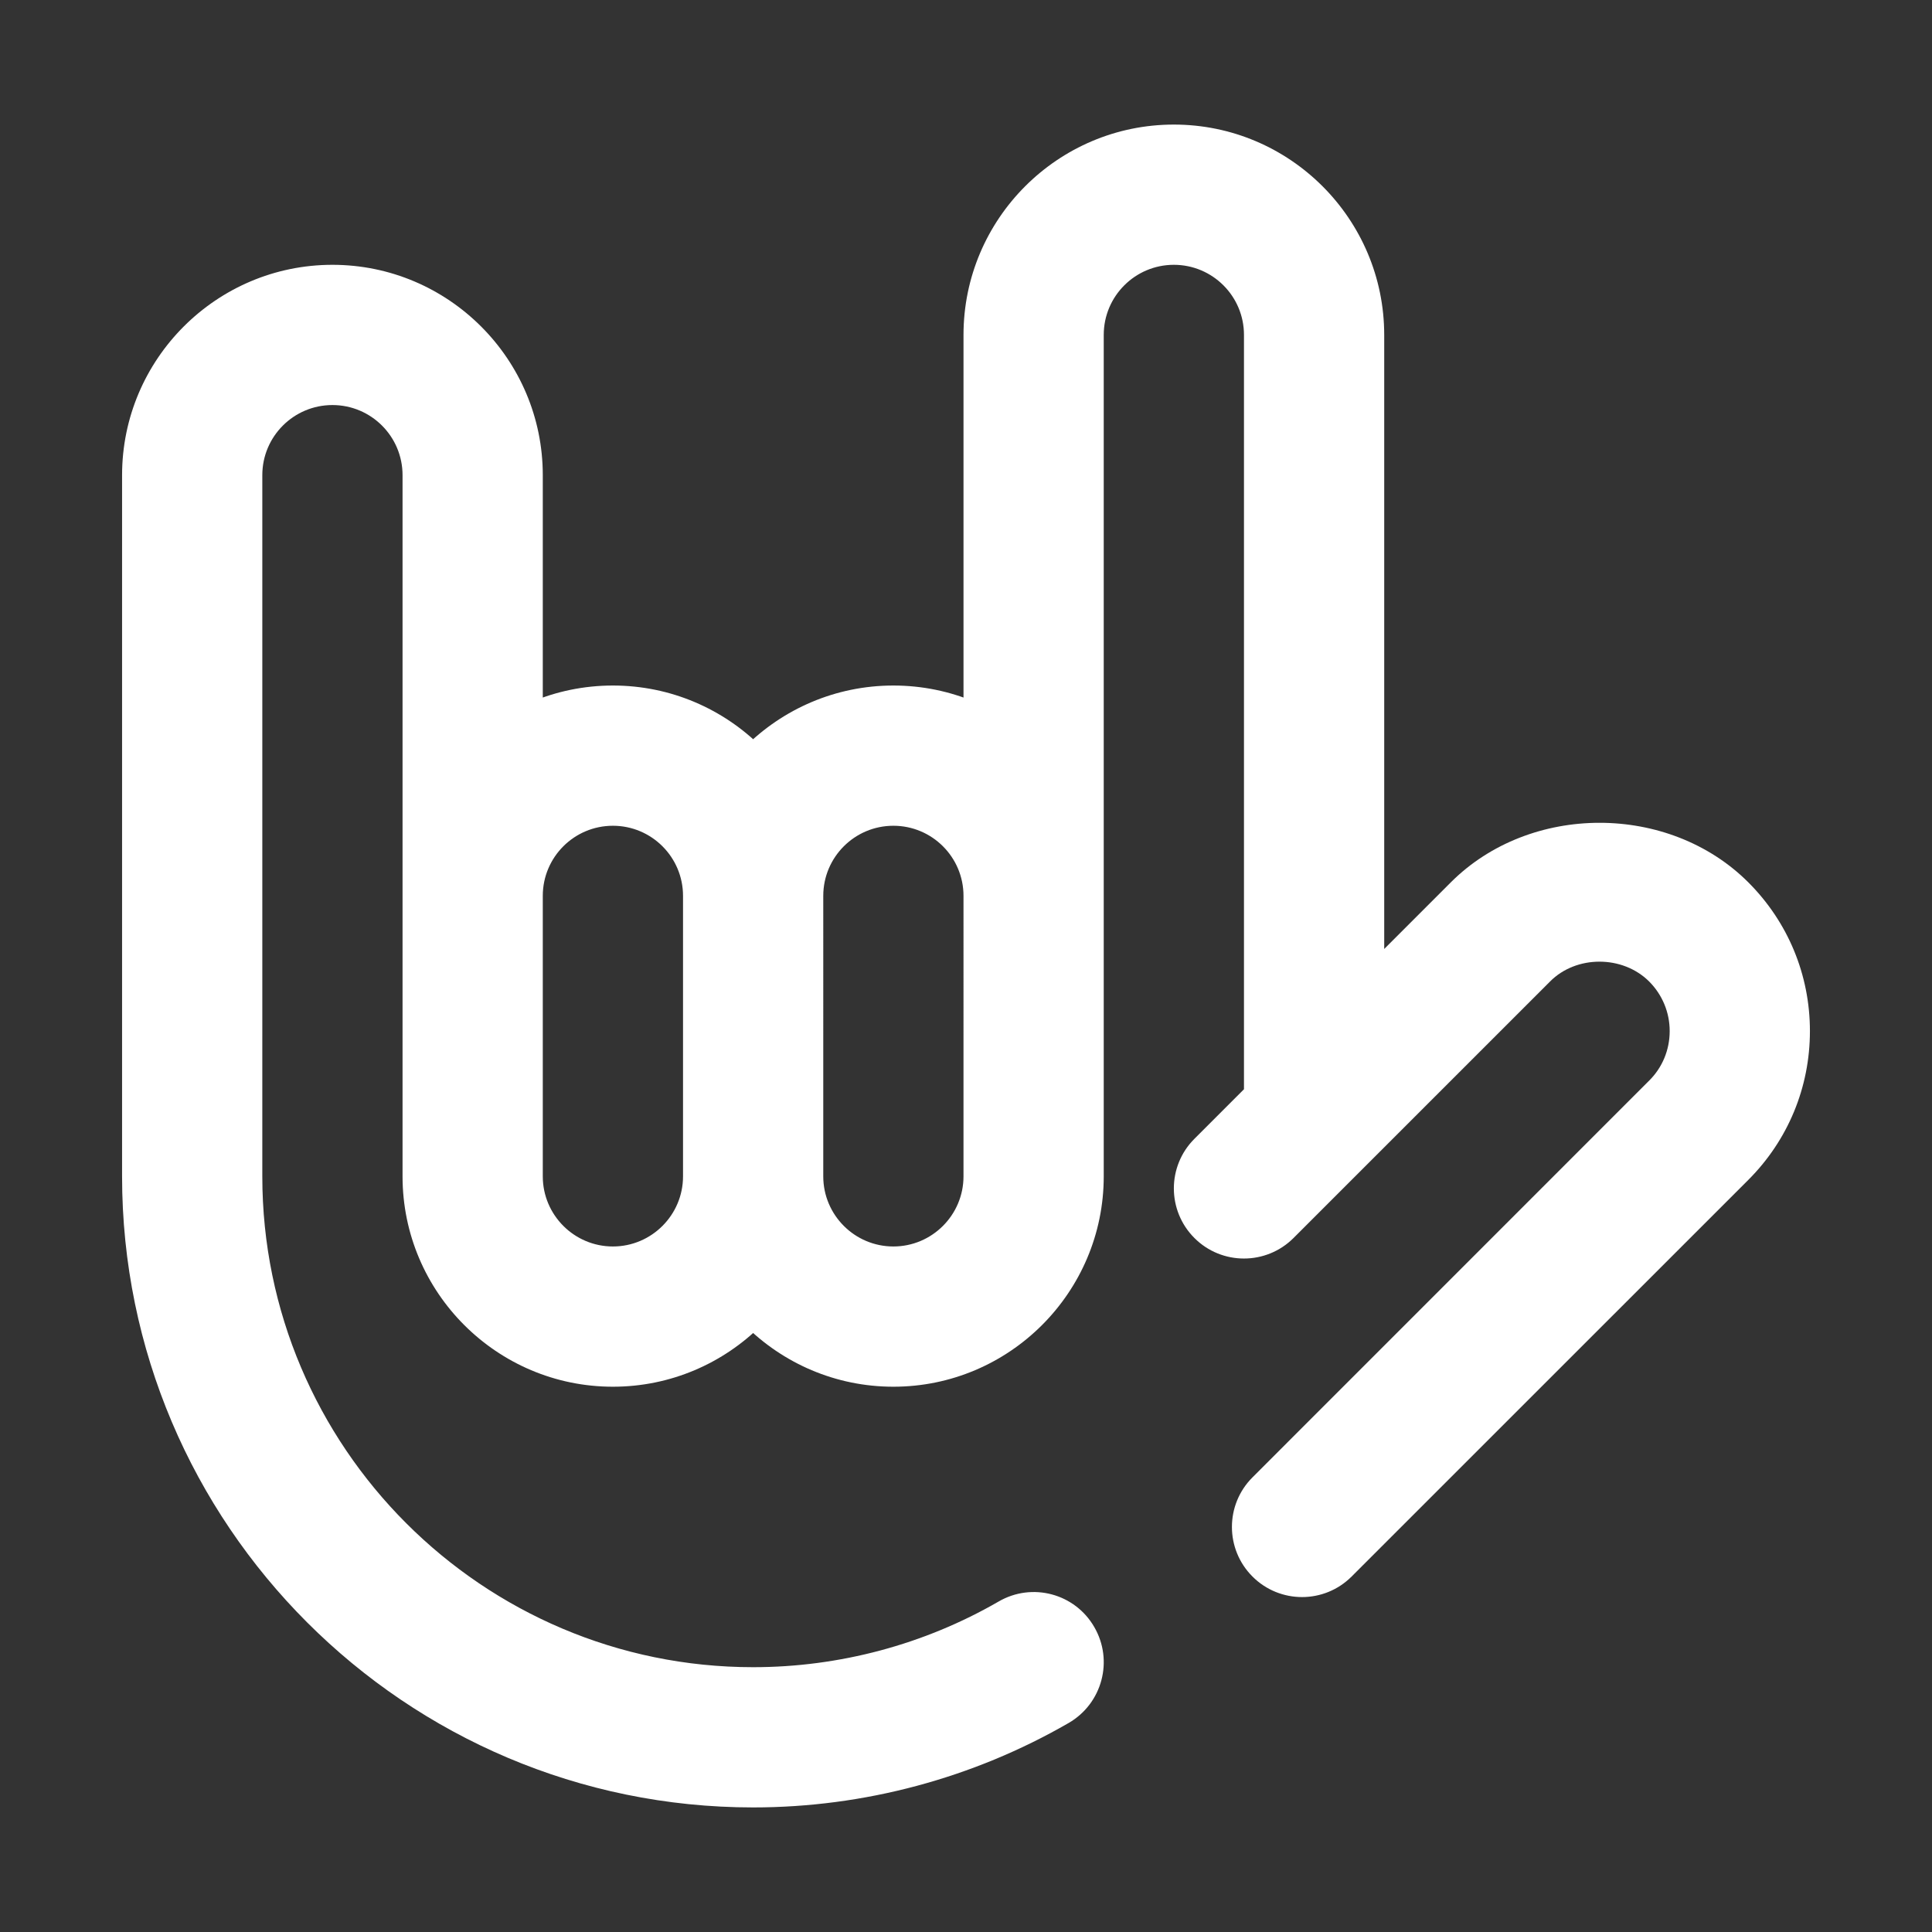 <?xml version="1.0" standalone="no"?><!DOCTYPE svg PUBLIC "-//W3C//DTD SVG 1.1//EN" "http://www.w3.org/Graphics/SVG/1.1/DTD/svg11.dtd"><svg t="1690208881781" class="icon" viewBox="0 0 1024 1024" version="1.1" xmlns="http://www.w3.org/2000/svg" p-id="2588" xmlns:xlink="http://www.w3.org/1999/xlink" width="19" height="19"><rect x="0" y="0" width="1024" height="1024" fill="#333333" stroke="none"/><path d="M399.181 957.974c-184.443 0-334.48-150.038-334.48-334.481L64.701 289.013c0-20.541 16.624-37.164 37.164-37.164 20.543 0 37.163 16.625 37.163 37.164L139.029 623.493c0 143.435 116.721 260.152 260.152 260.152 45.73 0 90.697-12.047 130.041-34.767 17.821-10.382 40.54-4.286 50.774 13.5 10.306 17.782 4.21 40.5-13.539 50.809C515.791 942.441 457.977 957.974 399.181 957.974M250.522 586.329c-20.54 0-37.164-16.621-37.164-37.164L213.358 251.849c0-20.541-16.658-37.164-37.163-37.164s-37.164 16.624-37.164 37.164l0 297.315c0 20.544-16.621 37.164-37.163 37.164-20.541 0-37.164-16.621-37.164-37.164L64.702 251.849c0-61.48 50.013-111.494 111.493-111.494 61.479 0 111.493 50.014 111.493 111.494l0 297.315C287.688 569.708 271.066 586.329 250.522 586.329M690.111 846.48c-9.511 0-19.02-3.628-26.276-10.887-14.519-14.52-14.519-38.036 0-52.554l210.247-210.285c7.041-6.968 10.887-16.329 10.887-26.274 0-9.873-3.882-19.238-10.887-26.276-14.082-14.01-38.617-14.01-52.516 0L685.61 656.157c-14.519 14.519-38.073 14.519-52.553 0-14.517-14.517-14.517-38.036 0-52.551l135.917-135.956c42.031-42.028 115.525-42.102 157.662 0 21.048 21.048 32.663 49.069 32.663 78.829 0 29.831-11.615 57.853-32.663 78.901L716.383 835.594C709.129 842.852 699.62 846.48 690.111 846.48M696.496 623.493c-20.543 0-37.163-16.621-37.163-37.164L659.333 177.519c0-20.54-16.658-37.164-37.163-37.164-20.506 0-37.164 16.625-37.164 37.164l0 297.316c0 20.544-16.622 37.164-37.164 37.164-20.544 0-37.163-16.621-37.163-37.164L510.677 177.519c0-61.48 50.013-111.493 111.493-111.493 61.479 0 111.492 50.014 111.492 111.493l0 408.81C733.661 606.873 717.04 623.493 696.496 623.493M324.852 734.988c-61.48 0-111.494-50.014-111.494-111.494L213.358 474.836c0-61.48 50.014-111.493 111.494-111.493 61.479 0 111.493 50.014 111.493 111.493L436.345 623.493C436.345 684.974 386.331 734.988 324.852 734.988M324.852 437.671c-20.505 0-37.164 16.625-37.164 37.164L287.688 623.493c0 20.47 16.659 37.164 37.164 37.164s37.164-16.694 37.164-37.164L362.017 474.836C362.017 454.295 345.357 437.671 324.852 437.671M473.51 734.988c-61.479 0-111.492-50.014-111.492-111.494L362.018 474.836c0-61.48 50.013-111.493 111.492-111.493 61.481 0 111.494 50.014 111.494 111.493L585.004 623.493C585.004 684.974 534.991 734.988 473.51 734.988M473.51 437.671c-20.504 0-37.163 16.625-37.163 37.164L436.346 623.493c0 20.47 16.659 37.164 37.163 37.164 20.506 0 37.165-16.694 37.165-37.164L510.675 474.836C510.675 454.295 494.016 437.671 473.51 437.671" fill="#ffffff" p-id="2589"></path></svg>